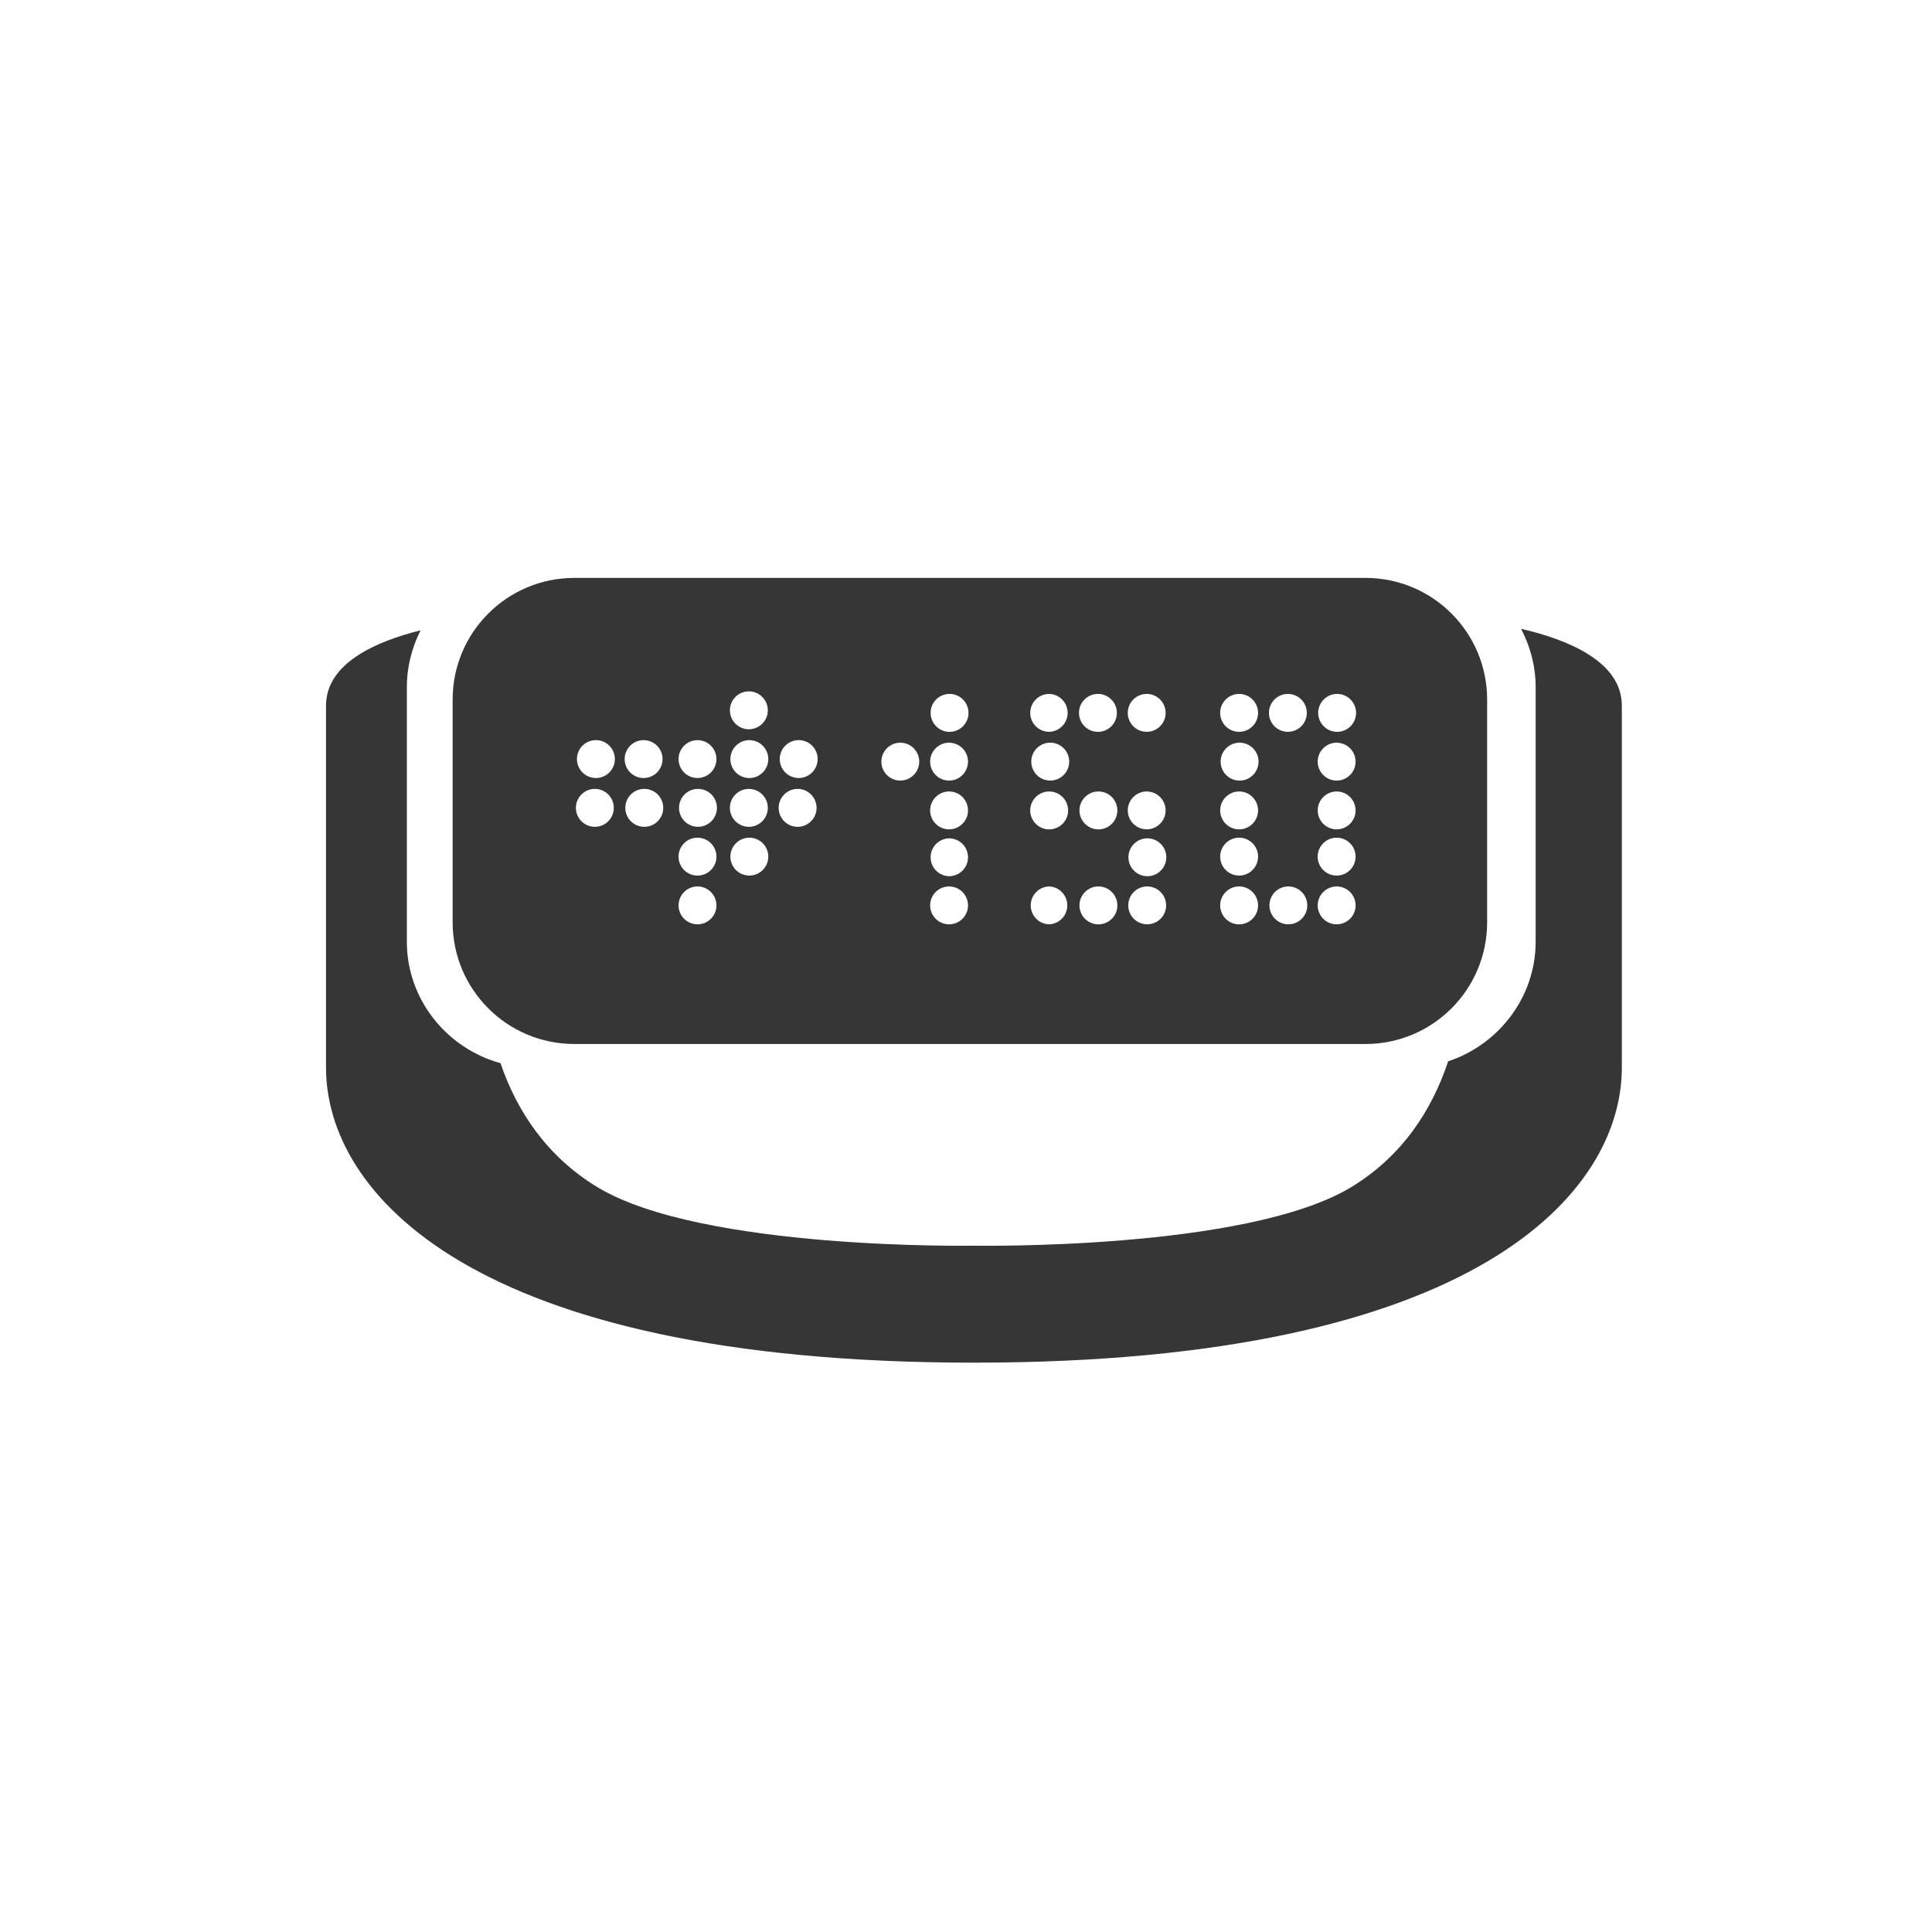 <svg width="160" height="160" viewBox="0 0 160 160" fill="none" xmlns="http://www.w3.org/2000/svg">
<path d="M47.561 86.459H113.084C118.648 86.459 123.158 81.946 123.158 76.382V57.935C123.158 52.372 118.648 47.86 113.084 47.86H47.561C41.997 47.86 37.486 52.371 37.486 57.935V76.382C37.486 81.946 41.997 86.459 47.561 86.459V86.459ZM110.695 57.468C110.904 57.463 111.113 57.499 111.308 57.576C111.503 57.652 111.681 57.767 111.831 57.913C111.981 58.06 112.1 58.234 112.181 58.428C112.263 58.621 112.305 58.828 112.305 59.038C112.305 59.247 112.263 59.454 112.181 59.647C112.1 59.84 111.981 60.015 111.831 60.162C111.681 60.308 111.503 60.423 111.308 60.499C111.113 60.576 110.904 60.612 110.695 60.607C110.286 60.597 109.896 60.427 109.611 60.133C109.325 59.84 109.165 59.447 109.165 59.038C109.165 58.628 109.325 58.235 109.611 57.941C109.896 57.648 110.286 57.478 110.695 57.468V57.468ZM110.695 61.507C111.111 61.507 111.51 61.672 111.804 61.967C112.099 62.261 112.264 62.66 112.264 63.076C112.264 63.492 112.099 63.891 111.804 64.185C111.51 64.48 111.111 64.645 110.695 64.645C110.279 64.645 109.88 64.48 109.586 64.185C109.291 63.891 109.126 63.492 109.126 63.076C109.126 62.66 109.291 62.261 109.586 61.967C109.88 61.672 110.279 61.507 110.695 61.507ZM110.695 65.546C110.901 65.546 111.105 65.586 111.295 65.665C111.486 65.744 111.659 65.859 111.804 66.005C111.95 66.151 112.066 66.323 112.144 66.514C112.223 66.704 112.264 66.908 112.264 67.114C112.264 67.32 112.224 67.524 112.145 67.714C112.066 67.905 111.951 68.078 111.805 68.223C111.659 68.369 111.486 68.484 111.296 68.563C111.106 68.642 110.902 68.683 110.696 68.683C110.28 68.683 109.881 68.518 109.587 68.224C109.293 67.93 109.127 67.531 109.127 67.115C109.127 66.699 109.292 66.3 109.586 66.006C109.88 65.712 110.279 65.546 110.695 65.546V65.546ZM110.695 69.373C110.901 69.373 111.105 69.414 111.296 69.493C111.486 69.572 111.659 69.687 111.805 69.833C111.951 69.979 112.066 70.152 112.145 70.343C112.224 70.533 112.265 70.737 112.264 70.944C112.264 71.15 112.224 71.354 112.145 71.544C112.066 71.735 111.95 71.908 111.804 72.053C111.658 72.199 111.485 72.315 111.295 72.394C111.104 72.472 110.9 72.513 110.694 72.513C110.278 72.513 109.878 72.347 109.584 72.053C109.29 71.758 109.124 71.359 109.124 70.942C109.125 70.526 109.29 70.127 109.585 69.832C109.879 69.538 110.279 69.373 110.695 69.373ZM110.695 73.412C111.111 73.412 111.51 73.577 111.804 73.871C112.098 74.165 112.264 74.564 112.264 74.98C112.264 75.396 112.099 75.795 111.805 76.089C111.511 76.383 111.112 76.549 110.696 76.549C110.49 76.549 110.286 76.508 110.096 76.43C109.905 76.351 109.732 76.236 109.587 76.09C109.293 75.796 109.127 75.397 109.127 74.981C109.127 74.565 109.292 74.166 109.586 73.872C109.88 73.578 110.279 73.412 110.695 73.412V73.412ZM106.656 57.468C107.523 57.468 108.224 58.171 108.224 59.038C108.224 59.454 108.059 59.853 107.765 60.147C107.471 60.441 107.072 60.606 106.656 60.606C106.24 60.606 105.841 60.441 105.547 60.147C105.253 59.853 105.088 59.454 105.088 59.038C105.088 58.17 105.791 57.468 106.656 57.468ZM106.656 73.412C106.865 73.407 107.073 73.443 107.268 73.52C107.463 73.596 107.64 73.711 107.79 73.857C107.94 74.003 108.059 74.177 108.14 74.37C108.222 74.563 108.264 74.77 108.264 74.98C108.264 75.189 108.222 75.396 108.14 75.589C108.059 75.781 107.94 75.956 107.79 76.102C107.64 76.248 107.463 76.363 107.268 76.439C107.073 76.516 106.865 76.552 106.656 76.547C106.247 76.537 105.858 76.367 105.573 76.074C105.287 75.781 105.128 75.388 105.128 74.98C105.128 74.57 105.287 74.178 105.573 73.885C105.858 73.592 106.247 73.422 106.656 73.412V73.412ZM102.619 57.468C103.035 57.468 103.435 57.634 103.729 57.929C104.023 58.224 104.188 58.623 104.187 59.039C104.187 59.456 104.021 59.855 103.727 60.149C103.432 60.443 103.032 60.608 102.616 60.608C102.41 60.608 102.206 60.567 102.015 60.488C101.825 60.409 101.652 60.293 101.506 60.147C101.212 59.852 101.047 59.453 101.047 59.036C101.048 58.62 101.214 58.221 101.508 57.927C101.803 57.633 102.203 57.468 102.619 57.468V57.468ZM102.619 61.507C102.828 61.502 103.037 61.539 103.232 61.615C103.427 61.692 103.604 61.807 103.754 61.953C103.904 62.1 104.023 62.275 104.104 62.468C104.186 62.661 104.227 62.868 104.227 63.078C104.227 63.288 104.185 63.495 104.103 63.688C104.022 63.881 103.902 64.055 103.752 64.202C103.602 64.348 103.424 64.462 103.229 64.539C103.034 64.615 102.825 64.651 102.616 64.646C102.207 64.635 101.818 64.465 101.532 64.171C101.246 63.878 101.087 63.485 101.087 63.075C101.087 62.666 101.248 62.272 101.534 61.979C101.82 61.686 102.21 61.517 102.619 61.507V61.507ZM102.619 65.546C103.035 65.546 103.434 65.712 103.728 66.006C104.022 66.301 104.187 66.7 104.187 67.116C104.187 67.532 104.021 67.931 103.727 68.225C103.432 68.519 103.033 68.684 102.617 68.684C102.411 68.684 102.207 68.643 102.017 68.564C101.826 68.485 101.653 68.37 101.508 68.224C101.214 67.929 101.049 67.53 101.049 67.114C101.049 66.698 101.215 66.299 101.509 66.005C101.804 65.711 102.203 65.546 102.619 65.546ZM102.619 69.373C103.035 69.373 103.434 69.538 103.728 69.832C104.023 70.127 104.188 70.526 104.188 70.942C104.188 71.358 104.023 71.757 103.728 72.051C103.434 72.346 103.035 72.511 102.619 72.511C102.203 72.511 101.804 72.346 101.51 72.051C101.215 71.757 101.05 71.358 101.05 70.942C101.05 70.526 101.215 70.127 101.51 69.832C101.804 69.538 102.203 69.373 102.619 69.373ZM102.619 73.412C102.825 73.412 103.029 73.453 103.219 73.532C103.41 73.611 103.583 73.727 103.728 73.872C103.874 74.018 103.989 74.191 104.068 74.382C104.147 74.572 104.187 74.776 104.187 74.982C104.187 75.188 104.146 75.392 104.067 75.582C103.988 75.773 103.873 75.945 103.727 76.091C103.581 76.237 103.408 76.352 103.217 76.431C103.027 76.51 102.823 76.55 102.617 76.55C102.201 76.55 101.802 76.384 101.508 76.09C101.214 75.795 101.049 75.396 101.049 74.98C101.049 74.564 101.215 74.165 101.509 73.871C101.804 73.577 102.203 73.412 102.619 73.412ZM94.965 57.468C95.832 57.468 96.533 58.171 96.533 59.038C96.533 59.454 96.368 59.853 96.074 60.147C95.78 60.441 95.381 60.606 94.965 60.606C94.549 60.606 94.15 60.441 93.856 60.147C93.562 59.853 93.397 59.454 93.397 59.038C93.397 58.832 93.437 58.628 93.516 58.437C93.594 58.247 93.71 58.074 93.856 57.928C94.001 57.782 94.174 57.666 94.365 57.587C94.555 57.509 94.759 57.468 94.965 57.468V57.468ZM94.965 65.546C95.275 65.546 95.578 65.638 95.836 65.81C96.094 65.982 96.295 66.227 96.413 66.514C96.532 66.8 96.563 67.115 96.503 67.419C96.442 67.724 96.293 68.003 96.074 68.222C95.855 68.442 95.576 68.591 95.272 68.652C94.967 68.712 94.652 68.681 94.366 68.563C94.079 68.444 93.834 68.244 93.662 67.986C93.489 67.728 93.397 67.425 93.397 67.115C93.397 66.909 93.437 66.705 93.516 66.515C93.595 66.324 93.71 66.151 93.856 66.006C94.001 65.86 94.174 65.744 94.365 65.665C94.555 65.587 94.759 65.546 94.965 65.546V65.546ZM94.965 69.427C95.176 69.42 95.386 69.455 95.582 69.53C95.779 69.606 95.959 69.72 96.11 69.867C96.262 70.013 96.382 70.189 96.465 70.383C96.547 70.577 96.589 70.785 96.589 70.996C96.589 71.207 96.546 71.415 96.464 71.609C96.381 71.803 96.26 71.978 96.109 72.125C95.957 72.271 95.777 72.385 95.581 72.46C95.384 72.536 95.174 72.571 94.963 72.563C94.557 72.548 94.172 72.376 93.89 72.084C93.608 71.791 93.451 71.4 93.451 70.994C93.451 70.588 93.609 70.197 93.892 69.905C94.174 69.612 94.559 69.441 94.965 69.427V69.427ZM94.965 73.412C95.174 73.407 95.382 73.443 95.577 73.52C95.772 73.596 95.949 73.711 96.099 73.857C96.249 74.003 96.368 74.177 96.449 74.37C96.531 74.563 96.573 74.77 96.573 74.98C96.573 75.189 96.531 75.396 96.449 75.589C96.368 75.781 96.249 75.956 96.099 76.102C95.949 76.248 95.772 76.363 95.577 76.439C95.382 76.516 95.174 76.552 94.965 76.547C94.556 76.537 94.168 76.367 93.882 76.074C93.596 75.781 93.437 75.388 93.437 74.98C93.437 74.57 93.596 74.178 93.882 73.885C94.168 73.592 94.556 73.422 94.965 73.412V73.412ZM90.926 57.468C91.132 57.468 91.336 57.509 91.527 57.587C91.717 57.666 91.89 57.782 92.036 57.928C92.182 58.074 92.298 58.247 92.376 58.437C92.455 58.628 92.496 58.832 92.496 59.038C92.496 59.244 92.455 59.448 92.376 59.639C92.298 59.829 92.182 60.002 92.036 60.148C91.89 60.294 91.717 60.41 91.527 60.489C91.336 60.567 91.132 60.608 90.926 60.608C90.51 60.608 90.11 60.443 89.816 60.148C89.521 59.854 89.356 59.454 89.356 59.038C89.356 58.622 89.521 58.222 89.816 57.928C90.11 57.633 90.51 57.468 90.926 57.468V57.468ZM90.926 65.546C91.135 65.541 91.344 65.577 91.539 65.654C91.734 65.73 91.912 65.845 92.062 65.991C92.212 66.137 92.331 66.312 92.413 66.505C92.494 66.698 92.536 66.906 92.536 67.115C92.536 67.325 92.494 67.532 92.413 67.725C92.332 67.918 92.213 68.093 92.062 68.239C91.913 68.385 91.735 68.5 91.54 68.577C91.345 68.653 91.136 68.69 90.927 68.685C90.518 68.675 90.128 68.505 89.842 68.212C89.556 67.919 89.396 67.525 89.396 67.116C89.396 66.706 89.556 66.313 89.842 66.02C90.127 65.727 90.517 65.556 90.926 65.546V65.546ZM90.926 73.412C91.135 73.407 91.344 73.443 91.539 73.52C91.734 73.596 91.912 73.711 92.062 73.857C92.212 74.003 92.331 74.178 92.413 74.371C92.494 74.564 92.536 74.772 92.536 74.981C92.536 75.191 92.494 75.398 92.413 75.591C92.332 75.784 92.213 75.959 92.062 76.105C91.913 76.251 91.735 76.366 91.54 76.443C91.345 76.519 91.136 76.556 90.927 76.551C90.518 76.541 90.128 76.371 89.842 76.078C89.556 75.785 89.396 75.391 89.396 74.982C89.396 74.572 89.556 74.179 89.842 73.886C90.127 73.593 90.517 73.422 90.926 73.412V73.412ZM86.888 57.468C87.297 57.478 87.686 57.648 87.972 57.941C88.258 58.235 88.418 58.628 88.418 59.038C88.418 59.447 88.258 59.84 87.972 60.133C87.686 60.427 87.297 60.597 86.888 60.607C86.682 60.607 86.478 60.566 86.288 60.487C86.097 60.409 85.924 60.293 85.779 60.147C85.633 60.002 85.518 59.829 85.439 59.638C85.36 59.448 85.32 59.244 85.32 59.038C85.32 58.832 85.36 58.628 85.439 58.437C85.517 58.247 85.633 58.074 85.778 57.928C85.924 57.782 86.097 57.666 86.287 57.587C86.478 57.508 86.682 57.468 86.888 57.468ZM86.888 61.507C87.101 61.495 87.315 61.527 87.515 61.6C87.716 61.673 87.9 61.787 88.055 61.934C88.21 62.081 88.334 62.258 88.418 62.454C88.503 62.65 88.546 62.861 88.546 63.075C88.546 63.289 88.502 63.5 88.418 63.696C88.333 63.892 88.209 64.069 88.054 64.216C87.899 64.363 87.715 64.476 87.514 64.549C87.314 64.623 87.1 64.654 86.887 64.642C86.487 64.619 86.11 64.444 85.835 64.153C85.559 63.861 85.406 63.475 85.406 63.074C85.406 62.673 85.56 62.287 85.835 61.996C86.111 61.704 86.488 61.529 86.888 61.507V61.507ZM86.888 65.546C87.094 65.546 87.298 65.587 87.489 65.666C87.679 65.745 87.852 65.86 87.998 66.006C88.144 66.152 88.259 66.325 88.338 66.516C88.417 66.706 88.458 66.91 88.457 67.117C88.457 67.323 88.417 67.527 88.338 67.717C88.259 67.908 88.143 68.081 87.997 68.227C87.852 68.372 87.678 68.488 87.488 68.567C87.297 68.645 87.093 68.686 86.887 68.686C86.471 68.686 86.071 68.52 85.777 68.226C85.483 67.931 85.317 67.532 85.317 67.115C85.318 66.699 85.483 66.3 85.778 66.005C86.072 65.711 86.472 65.546 86.888 65.546V65.546ZM86.888 73.412C87.292 73.43 87.674 73.603 87.954 73.895C88.233 74.187 88.389 74.576 88.389 74.981C88.389 75.385 88.233 75.774 87.954 76.066C87.674 76.358 87.292 76.531 86.888 76.549C86.479 76.539 86.09 76.369 85.804 76.076C85.519 75.783 85.359 75.39 85.359 74.981C85.359 74.571 85.519 74.178 85.804 73.885C86.09 73.592 86.479 73.422 86.888 73.412V73.412ZM78.598 57.468C78.807 57.463 79.016 57.499 79.211 57.576C79.406 57.652 79.584 57.767 79.734 57.913C79.884 58.06 80.003 58.234 80.084 58.428C80.166 58.621 80.208 58.828 80.208 59.038C80.208 59.247 80.166 59.454 80.084 59.647C80.003 59.84 79.884 60.015 79.734 60.162C79.584 60.308 79.406 60.423 79.211 60.499C79.016 60.576 78.807 60.612 78.598 60.607C78.189 60.597 77.799 60.427 77.513 60.133C77.228 59.84 77.068 59.447 77.068 59.038C77.068 58.628 77.228 58.235 77.513 57.941C77.799 57.648 78.189 57.478 78.598 57.468V57.468ZM78.598 61.507C79.014 61.507 79.413 61.672 79.707 61.967C80.002 62.261 80.167 62.66 80.167 63.076C80.167 63.492 80.002 63.891 79.707 64.185C79.413 64.48 79.014 64.645 78.598 64.645C78.182 64.645 77.783 64.48 77.489 64.185C77.194 63.891 77.029 63.492 77.029 63.076C77.029 62.66 77.194 62.261 77.489 61.967C77.783 61.672 78.182 61.507 78.598 61.507V61.507ZM78.598 65.546C78.804 65.546 79.008 65.586 79.198 65.665C79.389 65.744 79.561 65.859 79.707 66.005C79.853 66.151 79.969 66.323 80.047 66.514C80.126 66.704 80.167 66.908 80.167 67.114C80.167 67.32 80.127 67.524 80.048 67.714C79.969 67.905 79.853 68.078 79.708 68.223C79.562 68.369 79.389 68.484 79.199 68.563C79.009 68.642 78.805 68.683 78.599 68.683C78.183 68.683 77.784 68.518 77.49 68.224C77.195 67.93 77.03 67.531 77.03 67.115C77.03 66.699 77.195 66.3 77.489 66.006C77.783 65.712 78.182 65.546 78.598 65.546V65.546ZM78.598 69.427C79.014 69.427 79.413 69.592 79.707 69.886C80.001 70.18 80.166 70.579 80.166 70.996C80.166 71.412 80.001 71.81 79.707 72.105C79.413 72.399 79.014 72.564 78.598 72.564C78.189 72.554 77.8 72.384 77.514 72.091C77.228 71.798 77.069 71.405 77.069 70.996C77.069 70.586 77.228 70.193 77.514 69.9C77.8 69.607 78.189 69.437 78.598 69.427V69.427ZM78.598 73.412C79.014 73.412 79.413 73.577 79.707 73.871C80.001 74.165 80.167 74.564 80.167 74.98C80.167 75.396 80.002 75.795 79.708 76.089C79.414 76.383 79.015 76.549 78.599 76.549C78.393 76.549 78.189 76.508 77.999 76.43C77.808 76.351 77.635 76.236 77.49 76.09C77.195 75.796 77.03 75.397 77.03 74.981C77.03 74.565 77.195 74.166 77.489 73.872C77.783 73.578 78.182 73.412 78.598 73.412V73.412ZM74.559 61.507C74.975 61.507 75.374 61.672 75.668 61.966C75.962 62.26 76.127 62.659 76.127 63.075C76.127 63.491 75.962 63.89 75.668 64.184C75.374 64.478 74.975 64.643 74.559 64.643C74.143 64.643 73.744 64.478 73.45 64.184C73.156 63.89 72.991 63.491 72.991 63.075C72.991 62.659 73.156 62.26 73.45 61.966C73.744 61.672 74.143 61.507 74.559 61.507V61.507ZM66.057 61.295C66.27 61.283 66.484 61.315 66.684 61.388C66.885 61.462 67.069 61.575 67.224 61.722C67.379 61.869 67.503 62.045 67.587 62.242C67.672 62.438 67.715 62.649 67.715 62.863C67.715 63.077 67.671 63.288 67.587 63.484C67.502 63.68 67.378 63.857 67.223 64.004C67.068 64.151 66.884 64.264 66.683 64.337C66.483 64.411 66.269 64.442 66.056 64.43C65.656 64.407 65.279 64.232 65.004 63.941C64.728 63.649 64.575 63.263 64.575 62.862C64.575 62.461 64.729 62.075 65.004 61.784C65.28 61.492 65.657 61.318 66.057 61.295V61.295ZM66.057 65.333C66.263 65.333 66.467 65.374 66.658 65.453C66.848 65.532 67.021 65.648 67.167 65.794C67.313 65.94 67.428 66.113 67.507 66.304C67.586 66.495 67.626 66.699 67.626 66.905C67.626 67.111 67.585 67.315 67.506 67.506C67.427 67.696 67.311 67.869 67.165 68.015C67.019 68.161 66.846 68.276 66.655 68.355C66.465 68.434 66.26 68.474 66.054 68.474C65.638 68.474 65.238 68.308 64.944 68.013C64.65 67.718 64.485 67.319 64.485 66.902C64.485 66.486 64.651 66.086 64.946 65.792C65.241 65.498 65.641 65.333 66.057 65.333V65.333ZM62.018 57.255C62.434 57.255 62.834 57.421 63.128 57.716C63.422 58.011 63.587 58.41 63.587 58.827C63.586 59.243 63.42 59.642 63.126 59.936C62.831 60.23 62.431 60.395 62.015 60.395C61.809 60.395 61.605 60.354 61.414 60.275C61.224 60.196 61.051 60.08 60.905 59.934C60.611 59.639 60.446 59.24 60.447 58.824C60.447 58.407 60.613 58.008 60.907 57.714C61.202 57.42 61.602 57.255 62.018 57.255V57.255ZM62.018 61.295C62.227 61.29 62.436 61.327 62.631 61.404C62.826 61.48 63.003 61.595 63.153 61.742C63.303 61.888 63.422 62.063 63.503 62.256C63.585 62.449 63.626 62.657 63.626 62.866C63.626 63.075 63.584 63.283 63.502 63.476C63.421 63.669 63.301 63.843 63.151 63.99C63.001 64.136 62.823 64.25 62.628 64.327C62.433 64.403 62.224 64.439 62.015 64.434C61.606 64.423 61.217 64.253 60.931 63.959C60.645 63.666 60.486 63.273 60.486 62.863C60.486 62.453 60.647 62.06 60.933 61.767C61.219 61.474 61.609 61.305 62.018 61.295V61.295ZM62.018 65.333C62.224 65.333 62.428 65.374 62.619 65.453C62.809 65.532 62.982 65.648 63.128 65.794C63.273 65.94 63.389 66.113 63.468 66.304C63.546 66.494 63.587 66.698 63.587 66.904C63.586 67.111 63.545 67.315 63.466 67.505C63.387 67.696 63.272 67.869 63.126 68.014C62.98 68.16 62.806 68.275 62.616 68.354C62.425 68.433 62.221 68.473 62.015 68.473C61.599 68.473 61.199 68.307 60.905 68.012C60.611 67.717 60.446 67.318 60.447 66.901C60.447 66.485 60.613 66.086 60.907 65.792C61.202 65.498 61.602 65.333 62.018 65.333V65.333ZM62.018 69.373C62.227 69.368 62.435 69.404 62.63 69.481C62.825 69.558 63.003 69.672 63.153 69.819C63.303 69.965 63.422 70.139 63.503 70.332C63.584 70.525 63.626 70.733 63.626 70.942C63.626 71.151 63.584 71.359 63.503 71.552C63.421 71.744 63.302 71.919 63.152 72.065C63.002 72.211 62.825 72.326 62.63 72.402C62.435 72.479 62.226 72.515 62.017 72.51C61.608 72.499 61.219 72.33 60.933 72.037C60.648 71.743 60.488 71.35 60.488 70.941C60.488 70.532 60.648 70.139 60.934 69.846C61.22 69.553 61.609 69.383 62.018 69.373ZM57.764 61.295C58.18 61.295 58.579 61.46 58.873 61.755C59.168 62.049 59.333 62.448 59.333 62.864C59.333 63.28 59.168 63.679 58.873 63.973C58.579 64.268 58.18 64.433 57.764 64.433C57.348 64.433 56.949 64.268 56.654 63.973C56.36 63.679 56.195 63.28 56.195 62.864C56.195 62.448 56.36 62.049 56.654 61.755C56.949 61.46 57.348 61.295 57.764 61.295V61.295ZM57.764 65.333C57.973 65.328 58.182 65.364 58.377 65.441C58.572 65.517 58.75 65.632 58.9 65.778C59.05 65.925 59.169 66.1 59.25 66.293C59.332 66.486 59.374 66.693 59.374 66.903C59.374 67.112 59.332 67.319 59.25 67.512C59.169 67.706 59.05 67.88 58.9 68.027C58.75 68.173 58.572 68.288 58.377 68.364C58.182 68.441 57.973 68.477 57.764 68.472C57.355 68.462 56.965 68.292 56.679 67.999C56.394 67.705 56.234 67.312 56.234 66.903C56.234 66.493 56.394 66.1 56.679 65.806C56.965 65.513 57.355 65.343 57.764 65.333V65.333ZM57.764 69.373C57.97 69.373 58.174 69.414 58.365 69.493C58.555 69.572 58.728 69.687 58.874 69.833C59.02 69.979 59.135 70.152 59.214 70.343C59.293 70.533 59.334 70.737 59.334 70.944C59.333 71.15 59.293 71.354 59.214 71.544C59.135 71.735 59.019 71.908 58.873 72.053C58.727 72.199 58.554 72.315 58.364 72.394C58.173 72.472 57.969 72.513 57.763 72.513C57.347 72.513 56.947 72.347 56.653 72.053C56.359 71.758 56.193 71.359 56.194 70.942C56.194 70.526 56.359 70.127 56.654 69.832C56.948 69.538 57.348 69.373 57.764 69.373ZM57.764 73.412C58.18 73.412 58.579 73.577 58.873 73.871C59.167 74.165 59.333 74.564 59.333 74.98C59.333 75.396 59.168 75.795 58.874 76.089C58.58 76.383 58.181 76.549 57.765 76.549C57.559 76.549 57.355 76.508 57.165 76.43C56.974 76.351 56.801 76.236 56.656 76.09C56.361 75.796 56.196 75.397 56.196 74.981C56.196 74.565 56.361 74.166 56.655 73.872C56.949 73.578 57.348 73.412 57.764 73.412V73.412ZM53.3 61.295C53.716 61.295 54.115 61.46 54.41 61.754C54.705 62.048 54.87 62.447 54.871 62.863C54.871 63.279 54.706 63.679 54.411 63.973C54.117 64.268 53.717 64.433 53.301 64.433C52.885 64.433 52.485 64.268 52.191 63.973C51.896 63.679 51.731 63.279 51.731 62.863C51.731 62.447 51.897 62.048 52.191 61.755C52.485 61.461 52.884 61.295 53.3 61.295V61.295ZM53.3 65.333C53.511 65.326 53.721 65.361 53.918 65.436C54.115 65.511 54.295 65.626 54.447 65.772C54.599 65.919 54.719 66.095 54.802 66.289C54.885 66.483 54.927 66.692 54.927 66.903C54.927 67.114 54.885 67.323 54.802 67.517C54.719 67.711 54.599 67.887 54.447 68.034C54.295 68.18 54.115 68.294 53.918 68.37C53.721 68.445 53.511 68.481 53.3 68.473C52.893 68.459 52.508 68.287 52.225 67.994C51.943 67.701 51.785 67.31 51.785 66.903C51.785 66.496 51.943 66.105 52.225 65.812C52.508 65.519 52.893 65.347 53.3 65.333V65.333ZM49.263 61.295C49.476 61.283 49.69 61.315 49.89 61.388C50.091 61.462 50.275 61.575 50.43 61.722C50.585 61.869 50.709 62.045 50.793 62.242C50.878 62.438 50.921 62.649 50.921 62.863C50.921 63.077 50.877 63.288 50.793 63.484C50.708 63.68 50.584 63.857 50.429 64.004C50.274 64.151 50.09 64.264 49.889 64.337C49.689 64.411 49.475 64.442 49.262 64.43C48.862 64.407 48.485 64.232 48.21 63.941C47.934 63.649 47.781 63.263 47.781 62.862C47.781 62.461 47.935 62.075 48.21 61.784C48.486 61.492 48.863 61.318 49.263 61.295V61.295ZM49.263 65.333C49.679 65.333 50.079 65.498 50.373 65.793C50.668 66.087 50.833 66.487 50.833 66.903C50.833 67.319 50.668 67.719 50.373 68.013C50.079 68.308 49.679 68.473 49.263 68.473C48.847 68.473 48.447 68.308 48.153 68.013C47.858 67.719 47.693 67.319 47.693 66.903C47.693 66.487 47.858 66.087 48.153 65.793C48.447 65.498 48.847 65.333 49.263 65.333V65.333Z" fill="#363636"/>
<path d="M125.967 52.074C126.719 53.515 127.176 55.154 127.176 56.892V77.994C127.176 82.61 124.084 86.521 119.93 87.894C118.605 91.881 116.152 95.748 111.879 98.326C103.203 103.557 80.755 103.163 80.681 103.163C80.603 103.163 58.168 103.558 49.492 98.326C45.276 95.781 42.784 91.979 41.45 88.047C37.032 86.838 33.694 82.796 33.694 77.994V56.893C33.694 55.205 34.121 53.611 34.833 52.2C31.17 53.109 27 54.918 27 58.434V88.417C27 98.668 38.839 112.85 80.657 112.85C122.477 112.85 134.314 98.668 134.314 88.417V58.434C134.313 54.75 129.738 52.94 125.967 52.074V52.074Z" fill="#363636"/>
</svg>
